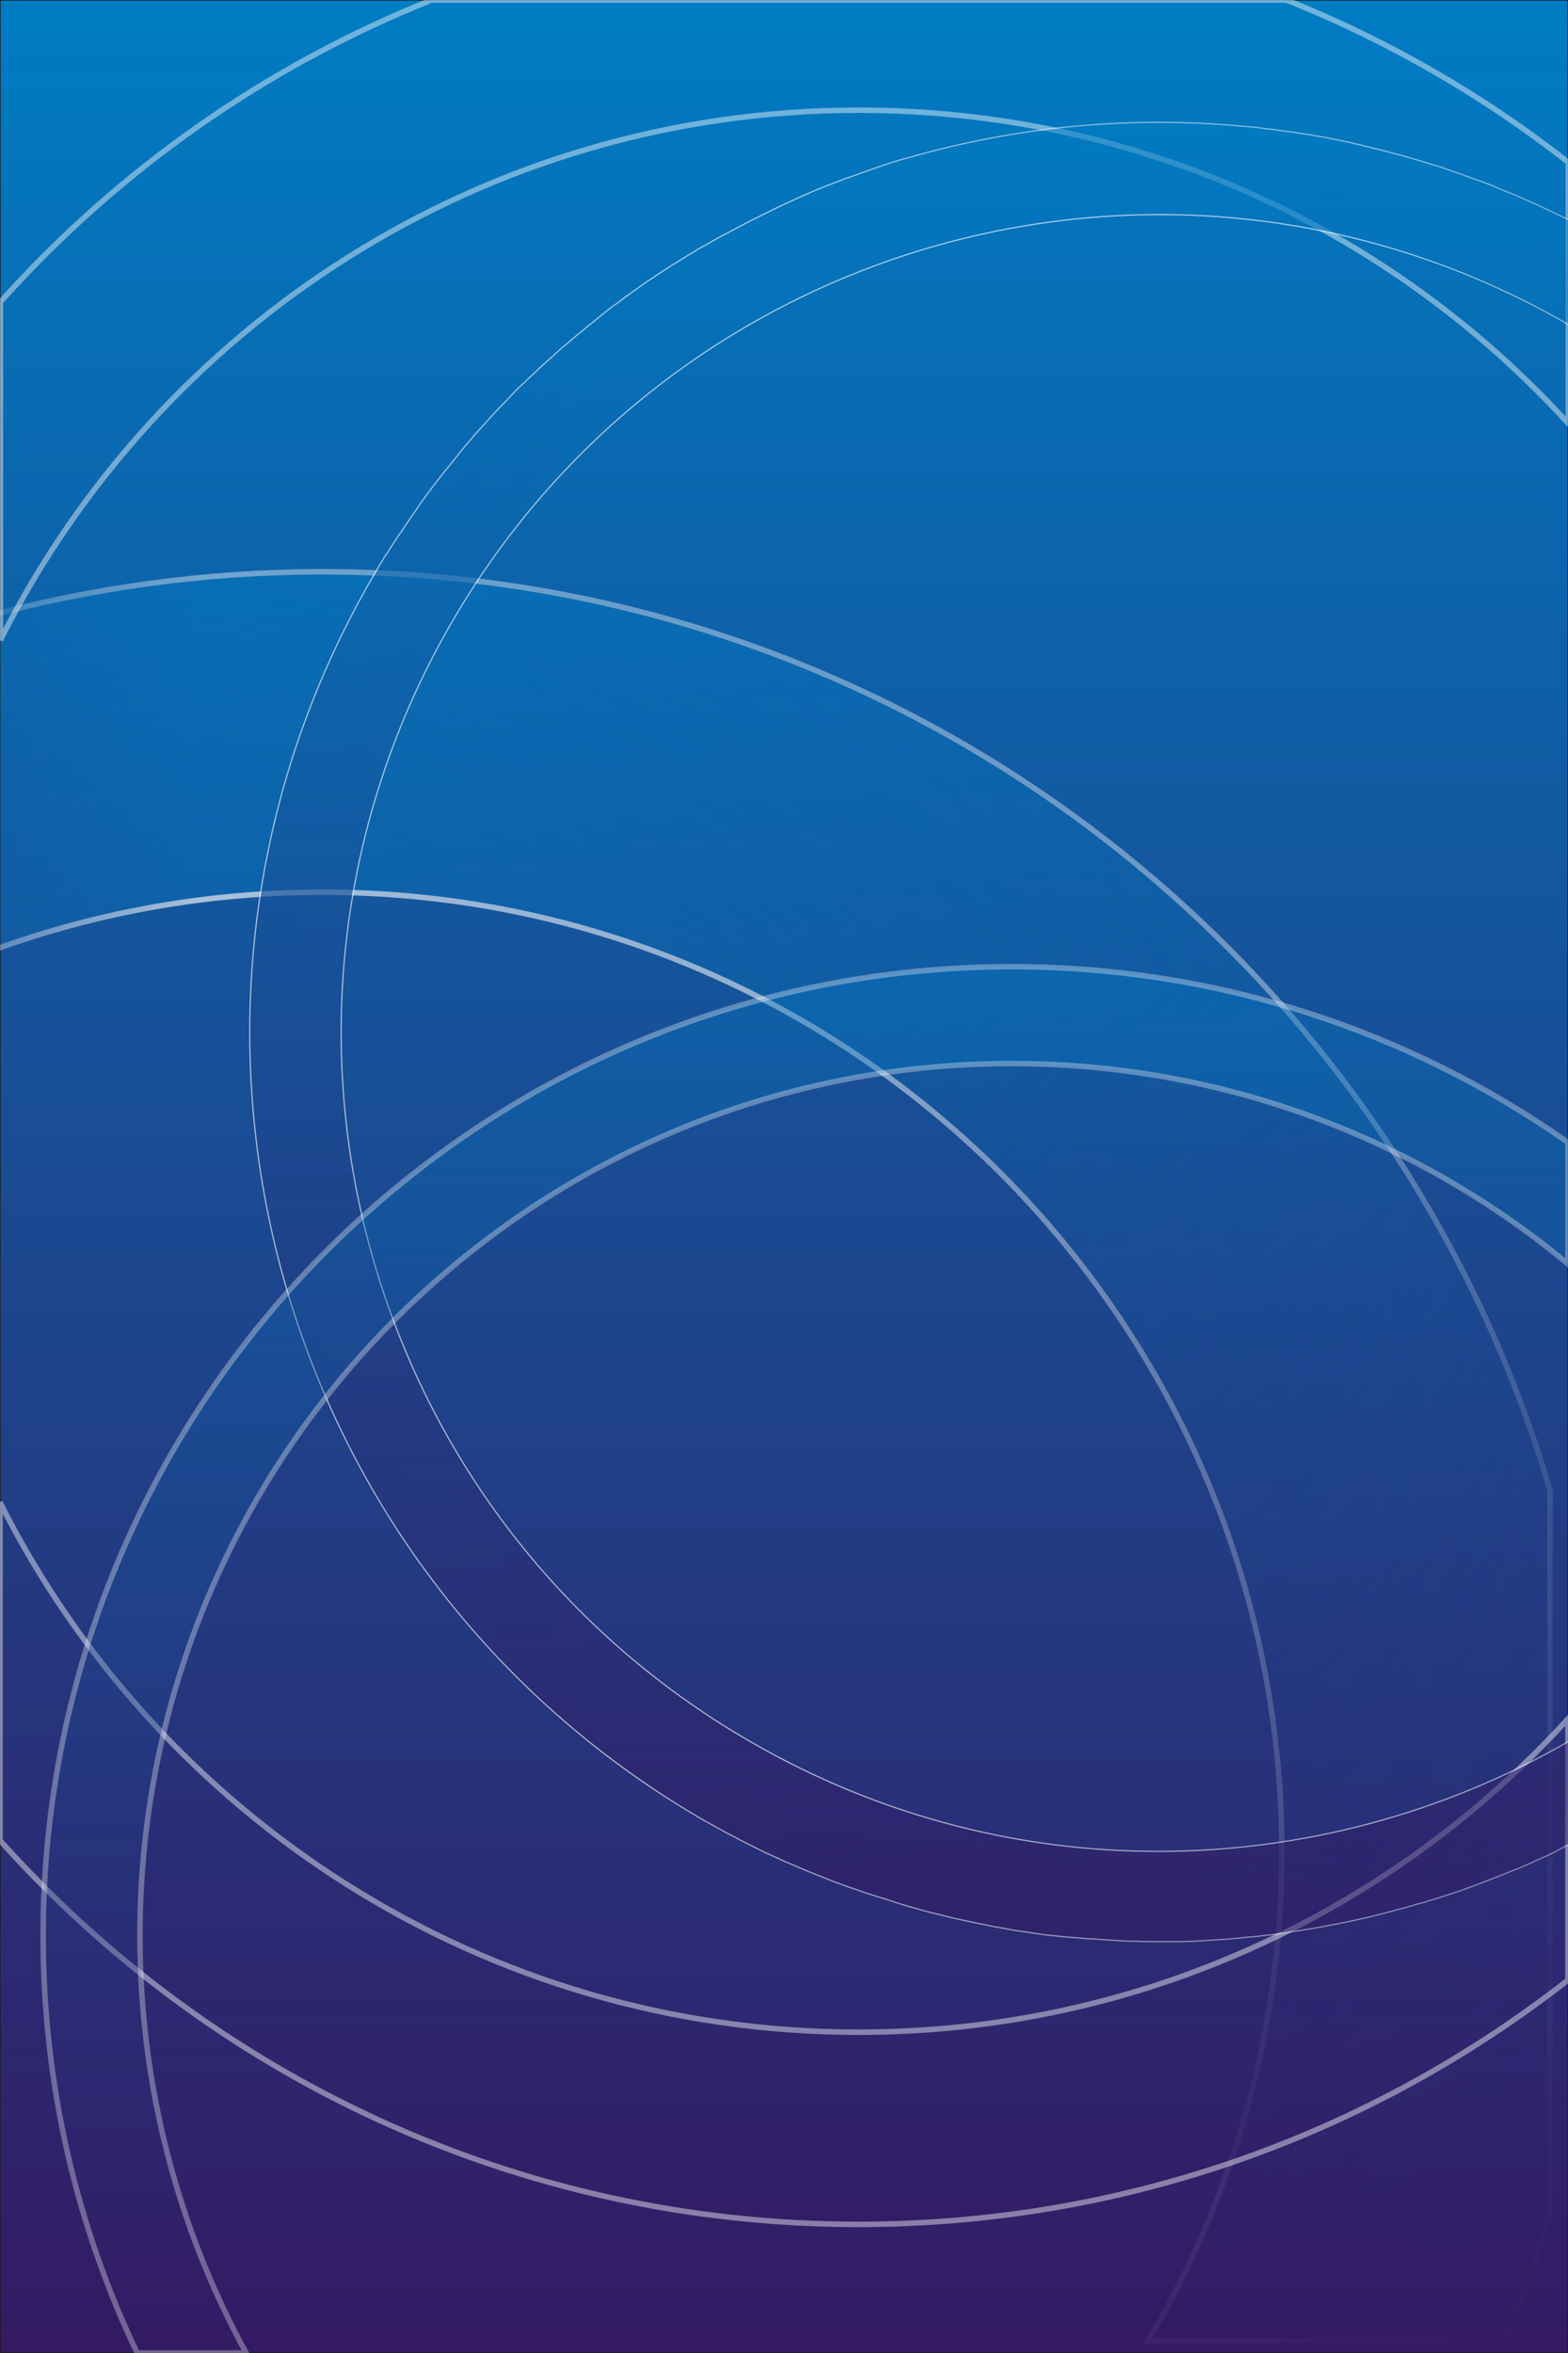 <?xml version="1.0" encoding="UTF-8"?>
<!DOCTYPE svg PUBLIC "-//W3C//DTD SVG 1.1//EN" "http://www.w3.org/Graphics/SVG/1.1/DTD/svg11.dtd">
<!-- Creator: CorelDRAW -->
<svg xmlns="http://www.w3.org/2000/svg" xmlns:xlink="http://www.w3.org/1999/xlink" xmlns:svg="http://www.w3.org/2000/svg" xmlns:dc="http://purl.org/dc/elements/1.1/" xmlns:cc="http://web.resource.org/cc/" xmlns:rdf="http://www.w3.org/1999/02/22-rdf-syntax-ns#" xml:space="preserve" width="4in" height="6in" style="shape-rendering:geometricPrecision; text-rendering:geometricPrecision; image-rendering:optimizeQuality; fill-rule:evenodd; clip-rule:evenodd" viewBox="0 0 4 6">
 <rect x="0" y="0" width="4" height="6" fill="#808080" stroke="none"/>
 <defs>
  <style type="text/css">
   <![CDATA[
    .str0 {stroke:#1F1A17;stroke-width:0.003}
    .str3 {stroke:white;stroke-width:0.003}
    .str4 {stroke:white;stroke-width:0.014;stroke-opacity:0.322}
    .str2 {stroke:white;stroke-width:0.014;stroke-opacity:0.431}
    .str1 {stroke:white;stroke-width:0.014}
    .fil1 {fill:url(#id3)}
    .fil3 {fill:url(#id4)}
    .fil0 {fill:url(#id5)}
    .fil4 {fill:url(#id6);fill-opacity:0.322}
    .fil2 {fill:url(#id7);fill-opacity:0.431}
   ]]>
  </style>
   <mask id="id0">
  <linearGradient id="id1" gradientUnits="userSpaceOnUse" x1="0.236" y1="1.855" x2="3.671" y2="5.574">
   <stop offset="0" style="stop-opacity:0.788; stop-color:white"/>
   <stop offset="1" style="stop-opacity:0; stop-color:white"/>
  </linearGradient>
    <rect style="fill:url(#id1)" x="-0.053" y="1.452" width="4.014" height="4.524"/>
   </mask>
   <mask id="id2">
    <path fill="black" d="M2.333 2.633 L1.58 -0.139 L1.404 -0.085 L2.333 2.633"/>
    <path fill="white" d="M2.333 2.633 L3.086 5.406 L3.262 5.352 L2.333 2.633"/>
    <path fill="#060606" d="M2.333 2.633 L1.404 -0.085 L1.231 -0.02 L2.333 2.633"/>
    <path fill="#FAFAFA" d="M2.333 2.633 L3.262 5.352 L3.435 5.287 L2.333 2.633"/>
    <path fill="#0B0B0B" d="M2.333 2.633 L1.231 -0.02 L1.064 0.056 L2.333 2.633"/>
    <path fill="whitesmoke" d="M2.333 2.633 L3.435 5.287 L3.602 5.211 L2.333 2.633"/>
    <path fill="#101010" d="M2.333 2.633 L1.064 0.056 L0.901 0.143 L2.333 2.633"/>
    <path fill="#F0F0F0" d="M2.333 2.633 L3.602 5.211 L3.765 5.124 L2.333 2.633"/>
    <path fill="#151515" d="M2.333 2.633 L0.901 0.143 L0.744 0.24 L2.333 2.633"/>
    <path fill="#EBEBEB" d="M2.333 2.633 L3.765 5.124 L3.921 5.027 L2.333 2.633"/>
    <path fill="#1B1B1B" d="M2.333 2.633 L0.744 0.24 L0.594 0.346 L2.333 2.633"/>
    <path fill="#E5E5E5" d="M2.333 2.633 L3.921 5.027 L4.072 4.92 L2.333 2.633"/>
    <path fill="#202020" d="M2.333 2.633 L0.594 0.346 L0.451 0.463 L2.333 2.633"/>
    <path fill="#E0E0E0" d="M2.333 2.633 L4.072 4.92 L4.214 4.804 L2.333 2.633"/>
    <path fill="#252525" d="M2.333 2.633 L0.451 0.463 L0.316 0.588 L2.333 2.633"/>
    <path fill="#DBDBDB" d="M2.333 2.633 L4.214 4.804 L4.35 4.679 L2.333 2.633"/>
    <path fill="#2A2A2A" d="M2.333 2.633 L0.316 0.588 L0.189 0.721 L2.333 2.633"/>
    <path fill="#D6D6D6" d="M2.333 2.633 L4.35 4.679 L4.477 4.546 L2.333 2.633"/>
    <path fill="#2F2F2F" d="M2.333 2.633 L0.189 0.721 L0.071 0.862 L2.333 2.633"/>
    <path fill="#D1D1D1" d="M2.333 2.633 L4.477 4.546 L4.595 4.405 L2.333 2.633"/>
    <path fill="#353535" d="M2.333 2.633 L0.071 0.862 L-0.038 1.011 L2.333 2.633"/>
    <path fill="#CBCBCB" d="M2.333 2.633 L4.595 4.405 L4.704 4.256 L2.333 2.633"/>
    <path fill="#3A3A3A" d="M2.333 2.633 L-0.038 1.011 L-0.137 1.166 L2.333 2.633"/>
    <path fill="#C6C6C6" d="M2.333 2.633 L4.704 4.256 L4.803 4.101 L2.333 2.633"/>
    <path fill="#3F3F3F" d="M2.333 2.633 L-0.137 1.166 L-0.226 1.327 L2.333 2.633"/>
    <path fill="#C1C1C1" d="M2.333 2.633 L4.803 4.101 L4.892 3.94 L2.333 2.633"/>
    <path fill="#444444" d="M2.333 2.633 L-0.226 1.327 L-0.304 1.494 L2.333 2.633"/>
    <path fill="#BCBCBC" d="M2.333 2.633 L4.892 3.94 L4.97 3.773 L2.333 2.633"/>
    <path fill="#494949" d="M2.333 2.633 L-0.304 1.494 L-0.372 1.665 L2.333 2.633"/>
    <path fill="#B7B7B7" d="M2.333 2.633 L4.97 3.773 L5.038 3.602 L2.333 2.633"/>
    <path fill="#4F4F4F" d="M2.333 2.633 L-0.372 1.665 L-0.428 1.84 L2.333 2.633"/>
    <path fill="#B1B1B1" d="M2.333 2.633 L5.038 3.602 L5.094 3.426 L2.333 2.633"/>
    <path fill="#545454" d="M2.333 2.633 L-0.428 1.84 L-0.473 2.019 L2.333 2.633"/>
    <path fill="#ACACAC" d="M2.333 2.633 L5.094 3.426 L5.139 3.248 L2.333 2.633"/>
    <path fill="#595959" d="M2.333 2.633 L-0.473 2.019 L-0.507 2.2 L2.333 2.633"/>
    <path fill="#A7A7A7" d="M2.333 2.633 L5.139 3.248 L5.173 3.067 L2.333 2.633"/>
    <path fill="#5E5E5E" d="M2.333 2.633 L-0.507 2.2 L-0.529 2.383 L2.333 2.633"/>
    <path fill="#A2A2A2" d="M2.333 2.633 L5.173 3.067 L5.195 2.884 L2.333 2.633"/>
    <path fill="#636363" d="M2.333 2.633 L-0.529 2.383 L-0.539 2.567 L2.333 2.633"/>
    <path fill="#9D9D9D" d="M2.333 2.633 L5.195 2.884 L5.205 2.7 L2.333 2.633"/>
    <path fill="dimgray" d="M2.333 2.633 L-0.539 2.567 L-0.538 2.751 L2.333 2.633"/>
    <path fill="#979797" d="M2.333 2.633 L5.205 2.7 L5.203 2.516 L2.333 2.633"/>
    <path fill="#6E6E6E" d="M2.333 2.633 L-0.538 2.751 L-0.524 2.935 L2.333 2.633"/>
    <path fill="#929292" d="M2.333 2.633 L5.203 2.516 L5.19 2.332 L2.333 2.633"/>
    <path fill="#737373" d="M2.333 2.633 L-0.524 2.935 L-0.499 3.117 L2.333 2.633"/>
    <path fill="#8D8D8D" d="M2.333 2.633 L5.19 2.332 L5.165 2.15 L2.333 2.633"/>
    <path fill="#787878" d="M2.333 2.633 L-0.499 3.117 L-0.462 3.297 L2.333 2.633"/>
    <path fill="#888888" d="M2.333 2.633 L5.165 2.15 L5.128 1.969 L2.333 2.633"/>
    <path fill="#7D7D7D" d="M2.333 2.633 L-0.462 3.297 L-0.414 3.475 L2.333 2.633"/>
    <path fill="#838383" d="M2.333 2.633 L5.128 1.969 L5.08 1.792 L2.333 2.633"/>
    <path fill="#838383" d="M2.333 2.633 L-0.414 3.475 L-0.354 3.649 L2.333 2.633"/>
    <path fill="#7D7D7D" d="M2.333 2.633 L5.08 1.792 L5.02 1.617 L2.333 2.633"/>
    <path fill="#888888" d="M2.333 2.633 L-0.354 3.649 L-0.284 3.82 L2.333 2.633"/>
    <path fill="#787878" d="M2.333 2.633 L5.02 1.617 L4.949 1.447 L2.333 2.633"/>
    <path fill="#8D8D8D" d="M2.333 2.633 L-0.284 3.82 L-0.202 3.985 L2.333 2.633"/>
    <path fill="#737373" d="M2.333 2.633 L4.949 1.447 L4.868 1.282 L2.333 2.633"/>
    <path fill="#929292" d="M2.333 2.633 L-0.202 3.985 L-0.11 4.144 L2.333 2.633"/>
    <path fill="#6E6E6E" d="M2.333 2.633 L4.868 1.282 L4.776 1.122 L2.333 2.633"/>
    <path fill="#979797" d="M2.333 2.633 L-0.11 4.144 L-0.009 4.298 L2.333 2.633"/>
    <path fill="dimgray" d="M2.333 2.633 L4.776 1.122 L4.674 0.969 L2.333 2.633"/>
    <path fill="#9D9D9D" d="M2.333 2.633 L-0.009 4.298 L0.103 4.444 L2.333 2.633"/>
    <path fill="#636363" d="M2.333 2.633 L4.674 0.969 L4.563 0.822 L2.333 2.633"/>
    <path fill="#A2A2A2" d="M2.333 2.633 L0.103 4.444 L0.223 4.584 L2.333 2.633"/>
    <path fill="#5E5E5E" d="M2.333 2.633 L4.563 0.822 L4.442 0.683 L2.333 2.633"/>
    <path fill="#A7A7A7" d="M2.333 2.633 L0.223 4.584 L0.353 4.715 L2.333 2.633"/>
    <path fill="#595959" d="M2.333 2.633 L4.442 0.683 L4.313 0.552 L2.333 2.633"/>
    <path fill="#ACACAC" d="M2.333 2.633 L0.353 4.715 L0.49 4.837 L2.333 2.633"/>
    <path fill="#545454" d="M2.333 2.633 L4.313 0.552 L4.176 0.43 L2.333 2.633"/>
    <path fill="#B1B1B1" d="M2.333 2.633 L0.49 4.837 L0.635 4.951 L2.333 2.633"/>
    <path fill="#4F4F4F" d="M2.333 2.633 L4.176 0.43 L4.031 0.316 L2.333 2.633"/>
    <path fill="#B7B7B7" d="M2.333 2.633 L0.635 4.951 L0.787 5.055 L2.333 2.633"/>
    <path fill="#494949" d="M2.333 2.633 L4.031 0.316 L3.879 0.212 L2.333 2.633"/>
    <path fill="#BCBCBC" d="M2.333 2.633 L0.787 5.055 L0.945 5.149 L2.333 2.633"/>
    <path fill="#444444" d="M2.333 2.633 L3.879 0.212 L3.72 0.118 L2.333 2.633"/>
    <path fill="#C1C1C1" d="M2.333 2.633 L0.945 5.149 L1.109 5.233 L2.333 2.633"/>
    <path fill="#3F3F3F" d="M2.333 2.633 L3.72 0.118 L3.556 0.034 L2.333 2.633"/>
    <path fill="#C6C6C6" d="M2.333 2.633 L1.109 5.233 L1.278 5.306 L2.333 2.633"/>
    <path fill="#3A3A3A" d="M2.333 2.633 L3.556 0.034 L3.387 -0.039 L2.333 2.633"/>
    <path fill="#CBCBCB" d="M2.333 2.633 L1.278 5.306 L1.452 5.368 L2.333 2.633"/>
    <path fill="#353535" d="M2.333 2.633 L3.387 -0.039 L3.214 -0.101 L2.333 2.633"/>
    <path fill="#D1D1D1" d="M2.333 2.633 L1.452 5.368 L1.629 5.419 L2.333 2.633"/>
    <path fill="#2F2F2F" d="M2.333 2.633 L3.214 -0.101 L3.037 -0.152 L2.333 2.633"/>
    <path fill="#D6D6D6" d="M2.333 2.633 L1.629 5.419 L1.809 5.458 L2.333 2.633"/>
    <path fill="#2A2A2A" d="M2.333 2.633 L3.037 -0.152 L2.857 -0.191 L2.333 2.633"/>
    <path fill="#DBDBDB" d="M2.333 2.633 L1.809 5.458 L1.991 5.486 L2.333 2.633"/>
    <path fill="#252525" d="M2.333 2.633 L2.857 -0.191 L2.675 -0.219 L2.333 2.633"/>
    <path fill="#E0E0E0" d="M2.333 2.633 L1.991 5.486 L2.174 5.502 L2.333 2.633"/>
    <path fill="#202020" d="M2.333 2.633 L2.675 -0.219 L2.492 -0.235 L2.333 2.633"/>
    <path fill="#E5E5E5" d="M2.333 2.633 L2.174 5.502 L2.358 5.506 L2.333 2.633"/>
    <path fill="#1B1B1B" d="M2.333 2.633 L2.492 -0.235 L2.307 -0.239 L2.333 2.633"/>
    <path fill="#EBEBEB" d="M2.333 2.633 L2.358 5.506 L2.542 5.499 L2.333 2.633"/>
    <path fill="#151515" d="M2.333 2.633 L2.307 -0.239 L2.123 -0.232 L2.333 2.633"/>
    <path fill="#F0F0F0" d="M2.333 2.633 L2.542 5.499 L2.725 5.479 L2.333 2.633"/>
    <path fill="#101010" d="M2.333 2.633 L2.123 -0.232 L1.94 -0.212 L2.333 2.633"/>
    <path fill="whitesmoke" d="M2.333 2.633 L2.725 5.479 L2.907 5.448 L2.333 2.633"/>
    <path fill="#0B0B0B" d="M2.333 2.633 L1.94 -0.212 L1.759 -0.181 L2.333 2.633"/>
    <path fill="#FAFAFA" d="M2.333 2.633 L2.907 5.448 L3.086 5.406 L2.333 2.633"/>
    <path fill="#060606" d="M2.333 2.633 L1.759 -0.181 L1.58 -0.139 L2.333 2.633"/>
   </mask>
  <linearGradient id="id3" gradientUnits="userSpaceOnUse" x1="1.954" y1="1.459" x2="1.954" y2="5.969">
   <stop offset="0" style="stop-color:#007CC3"/>
   <stop offset="1" style="stop-color:#341A63"/>
  </linearGradient>
  <linearGradient id="id4" gradientUnits="userSpaceOnUse" xlink:href="#id3" x1="2.333" y1="0.315" x2="2.333" y2="4.952">
  </linearGradient>
  <linearGradient id="id5" gradientUnits="userSpaceOnUse" xlink:href="#id3" x1="2" y1="0" x2="2" y2="6">
  </linearGradient>
  <linearGradient id="id6" gradientUnits="userSpaceOnUse" xlink:href="#id3" x1="2.055" y1="2.465" x2="2.055" y2="6">
  </linearGradient>
  <linearGradient id="id7" gradientUnits="userSpaceOnUse" xlink:href="#id3" x1="2" y1="3.93701e-006" x2="2" y2="5.672">
  </linearGradient>
 </defs>
 <g id="Layer_x0020_1">
  <rect class="fil0 str0" width="4" height="6"/>
  <path class="fil1 str1" style="mask:url(#id0)" d="M3.954 3.805l0 1.837c-0.033,0.112 -0.071,0.221 -0.115,0.327l-0.91 0c0.216,-0.365 0.341,-0.791 0.341,-1.246 0,-1.352 -1.096,-2.448 -2.448,-2.448 -0.305,0 -0.598,0.056 -0.867,0.158l0 -0.858c0.276,-0.076 0.567,-0.117 0.867,-0.117 1.483,0 2.736,0.99 3.133,2.345z"/>
  <path class="fil2 str2" d="M1.1 0l2.182 0c0.26,0.104 0.502,0.244 0.719,0.414l0 0.666c-0.448,-0.491 -1.093,-0.799 -1.81,-0.799 -0.958,0 -1.787,0.55 -2.19,1.351l0 -0.862c0.3,-0.335 0.675,-0.6 1.1,-0.77zm2.9 4.383l0 0.666c-0.499,0.39 -1.127,0.623 -1.81,0.623 -0.87,0 -1.652,-0.378 -2.19,-0.979l0 -0.862c0.403,0.801 1.233,1.351 2.19,1.351 0.717,0 1.362,-0.308 1.81,-0.799z"/>
  <path class="fil3 str3" style="mask:url(#id2)" d="M4.027 0.578l0 0.265c-0.009,-0.005 -0.018,-0.011 -0.027,-0.016 -0.998,-0.576 -2.274,-0.234 -2.85,0.764 -0.576,0.998 -0.234,2.274 0.764,2.85 0.678,0.392 1.485,0.359 2.114,-0.016l0 0.265c-0.006,0.003 -0.011,0.006 -0.017,0.009 -0.008,0.004 -0.017,0.008 -0.025,0.013 -0.006,0.003 -0.013,0.006 -0.019,0.01 -0.012,0.006 -0.024,0.012 -0.037,0.017 -0.006,0.003 -0.013,0.006 -0.019,0.009 -0.008,0.004 -0.017,0.007 -0.025,0.011 -0.007,0.003 -0.013,0.006 -0.02,0.008 -0.012,0.005 -0.025,0.01 -0.037,0.015 -0.007,0.003 -0.014,0.005 -0.021,0.008 -0.008,0.003 -0.017,0.007 -0.025,0.01 -0.009,0.003 -0.018,0.007 -0.027,0.01 -0.01,0.004 -0.02,0.007 -0.03,0.011 -0.007,0.002 -0.014,0.005 -0.021,0.007 -0.009,0.003 -0.018,0.006 -0.028,0.009 -0.009,0.003 -0.019,0.006 -0.029,0.009 -0.009,0.003 -0.018,0.006 -0.028,0.008 -0.007,0.002 -0.014,0.004 -0.02,0.006 -0.012,0.004 -0.025,0.007 -0.037,0.01 -0.007,0.002 -0.015,0.004 -0.022,0.006 -0.009,0.002 -0.018,0.005 -0.027,0.007 -0.007,0.002 -0.013,0.003 -0.02,0.005 -0.013,0.003 -0.027,0.006 -0.04,0.009 -0.006,0.001 -0.013,0.003 -0.019,0.004 -0.01,0.002 -0.02,0.004 -0.03,0.006 -0.006,0.001 -0.012,0.002 -0.017,0.003 -0.014,0.003 -0.028,0.005 -0.042,0.008 -0.006,0.001 -0.013,0.002 -0.019,0.003 -0.011,0.002 -0.022,0.003 -0.033,0.005 -0.006,0.001 -0.012,0.002 -0.018,0.003 -0.013,0.002 -0.026,0.004 -0.039,0.005 -0.006,0.001 -0.012,0.001 -0.018,0.002 -0.013,0.002 -0.027,0.003 -0.04,0.004 -0.006,0.001 -0.011,0.001 -0.017,0.002 -0.012,0.001 -0.023,0.002 -0.035,0.003 -0.006,0 -0.012,0.001 -0.018,0.001 -0.015,0.001 -0.029,0.002 -0.044,0.003 -0.005,0 -0.01,0 -0.016,0.001 -0.011,0 -0.022,0.001 -0.034,0.001 -0.006,0 -0.011,0 -0.017,0 -0.015,0 -0.03,0 -0.044,0 -0.005,3.93701e-006 -0.01,-4.33071e-005 -0.015,-7.08661e-005 -0.012,-7.08661e-005 -0.025,-0 -0.037,-0.001 -0.004,-9.05512e-005 -0.009,-0 -0.013,-0 -0.015,-0 -0.031,-0.001 -0.046,-0.002 -0.005,-0 -0.01,-0.001 -0.015,-0.001 -0.014,-0.001 -0.028,-0.002 -0.042,-0.003 -0.002,-0 -0.005,-0 -0.007,-0 -0.016,-0.001 -0.032,-0.003 -0.048,-0.004 -0.005,-0 -0.009,-0.001 -0.014,-0.001 -0.016,-0.002 -0.031,-0.003 -0.047,-0.005 -0.003,-0 -0.006,-0.001 -0.009,-0.001 -0.014,-0.002 -0.027,-0.004 -0.041,-0.006 -0.004,-0.001 -0.009,-0.001 -0.013,-0.002 -0.016,-0.002 -0.031,-0.005 -0.047,-0.008 -0.004,-0.001 -0.007,-0.001 -0.011,-0.002 -0.014,-0.002 -0.027,-0.005 -0.041,-0.008 -0.004,-0.001 -0.007,-0.001 -0.011,-0.002 -0.016,-0.003 -0.031,-0.007 -0.047,-0.01 -0.004,-0.001 -0.009,-0.002 -0.013,-0.003 -0.014,-0.003 -0.027,-0.006 -0.041,-0.01 -0.003,-0.001 -0.006,-0.001 -0.009,-0.002 -0.016,-0.004 -0.032,-0.008 -0.048,-0.013 -0.004,-0.001 -0.008,-0.002 -0.011,-0.003 -0.016,-0.004 -0.031,-0.009 -0.047,-0.014l-0.002 -0.001c-0.016,-0.005 -0.032,-0.01 -0.048,-0.015 -0.004,-0.001 -0.008,-0.003 -0.013,-0.004 -0.016,-0.005 -0.031,-0.011 -0.047,-0.016 -0.002,-0.001 -0.004,-0.002 -0.006,-0.002 -0.014,-0.005 -0.029,-0.011 -0.043,-0.016l-0.01 -0.004c-0.016,-0.006 -0.032,-0.013 -0.048,-0.019 -0.002,-0.001 -0.005,-0.002 -0.007,-0.003 -0.014,-0.006 -0.028,-0.012 -0.042,-0.018 -0.003,-0.001 -0.006,-0.003 -0.01,-0.004 -0.015,-0.007 -0.031,-0.014 -0.046,-0.021 -0.004,-0.002 -0.007,-0.003 -0.011,-0.005 -0.014,-0.007 -0.028,-0.014 -0.042,-0.021 -0.002,-0.001 -0.004,-0.002 -0.006,-0.003 -0.015,-0.008 -0.031,-0.016 -0.046,-0.024 -0.004,-0.002 -0.007,-0.004 -0.011,-0.006 -0.016,-0.009 -0.031,-0.017 -0.047,-0.026 -1.108,-0.64 -1.488,-2.058 -0.848,-3.166 0.01,-0.017 0.02,-0.034 0.03,-0.051 0.002,-0.004 0.005,-0.008 0.008,-0.012 0.008,-0.013 0.016,-0.025 0.024,-0.037 0.004,-0.006 0.008,-0.013 0.013,-0.019 0.007,-0.01 0.013,-0.02 0.02,-0.03 0.005,-0.007 0.009,-0.013 0.014,-0.02 0.006,-0.009 0.013,-0.019 0.019,-0.028 0.005,-0.006 0.009,-0.013 0.014,-0.019 0.007,-0.009 0.013,-0.018 0.02,-0.027 0.005,-0.006 0.01,-0.013 0.015,-0.019 0.007,-0.009 0.014,-0.018 0.021,-0.026 0.005,-0.007 0.011,-0.013 0.016,-0.02 0.007,-0.008 0.013,-0.017 0.02,-0.025 0.006,-0.007 0.011,-0.013 0.017,-0.02 0.007,-0.008 0.013,-0.016 0.02,-0.023 0.006,-0.007 0.012,-0.013 0.018,-0.02 0.007,-0.007 0.013,-0.015 0.02,-0.022 0.006,-0.007 0.012,-0.013 0.019,-0.02 0.007,-0.007 0.014,-0.014 0.02,-0.021 0.006,-0.007 0.013,-0.013 0.019,-0.02 0.007,-0.007 0.014,-0.014 0.021,-0.02 0.007,-0.006 0.013,-0.013 0.02,-0.019 0.007,-0.007 0.014,-0.013 0.021,-0.02 0.007,-0.006 0.014,-0.013 0.021,-0.019 0.007,-0.006 0.014,-0.012 0.021,-0.019 0.007,-0.006 0.014,-0.013 0.022,-0.019 0.007,-0.006 0.014,-0.012 0.021,-0.018 0.007,-0.006 0.014,-0.012 0.022,-0.018 0.007,-0.006 0.014,-0.012 0.022,-0.018 0.007,-0.006 0.015,-0.012 0.022,-0.018 0.007,-0.006 0.014,-0.011 0.021,-0.017 0.008,-0.006 0.015,-0.012 0.023,-0.017 0.007,-0.005 0.014,-0.01 0.021,-0.016 0.008,-0.006 0.016,-0.011 0.024,-0.017 0.007,-0.005 0.014,-0.01 0.021,-0.015 0.008,-0.006 0.016,-0.011 0.025,-0.017 0.007,-0.005 0.014,-0.009 0.021,-0.014 0.009,-0.006 0.017,-0.011 0.026,-0.017 0.007,-0.004 0.014,-0.009 0.021,-0.013 0.009,-0.005 0.017,-0.011 0.026,-0.016 0.007,-0.004 0.014,-0.008 0.021,-0.013 0.009,-0.005 0.018,-0.01 0.027,-0.015 0.007,-0.004 0.014,-0.008 0.021,-0.012 0.009,-0.005 0.018,-0.01 0.028,-0.015 0.007,-0.004 0.014,-0.007 0.021,-0.011 0.009,-0.005 0.019,-0.01 0.028,-0.015 0.007,-0.003 0.013,-0.007 0.02,-0.01 0.01,-0.005 0.02,-0.01 0.03,-0.015 0.006,-0.003 0.012,-0.006 0.018,-0.009 0.01,-0.005 0.021,-0.01 0.032,-0.015 0.006,-0.003 0.012,-0.005 0.017,-0.008 0.011,-0.005 0.022,-0.01 0.033,-0.015 0.005,-0.002 0.011,-0.004 0.016,-0.007 0.011,-0.005 0.023,-0.009 0.034,-0.014 0.005,-0.002 0.011,-0.004 0.016,-0.006 0.012,-0.005 0.024,-0.009 0.036,-0.014 0.004,-0.001 0.008,-0.003 0.012,-0.004 0.013,-0.005 0.026,-0.009 0.039,-0.014 0.004,-0.001 0.007,-0.002 0.011,-0.004 0.014,-0.005 0.027,-0.009 0.041,-0.014 0.003,-0.001 0.006,-0.002 0.009,-0.003 0.014,-0.005 0.029,-0.009 0.043,-0.013 0.003,-0.001 0.005,-0.001 0.008,-0.002 0.275,-0.079 0.564,-0.107 0.853,-0.08l0.002 0c0.018,0.002 0.035,0.003 0.053,0.006l0.002 0c0.018,0.002 0.035,0.004 0.053,0.007l0.002 0c0.017,0.002 0.035,0.005 0.052,0.008l0.003 0c0.017,0.003 0.034,0.006 0.051,0.009l0.003 0.001c0.017,0.003 0.034,0.007 0.051,0.01l0.003 0.001c0.017,0.004 0.034,0.008 0.051,0.012l0.003 0.001c0.017,0.004 0.034,0.008 0.051,0.013l0.004 0.001c0.017,0.004 0.033,0.009 0.05,0.014l0.004 0.001c0.017,0.005 0.033,0.01 0.049,0.015l0.004 0.001c0.017,0.005 0.033,0.011 0.05,0.017l0.003 0.001c0.017,0.006 0.033,0.012 0.05,0.018l0.004 0.001c0.016,0.006 0.033,0.012 0.049,0.019l0.004 0.002c0.016,0.007 0.033,0.013 0.049,0.02l0.002 0.001c0.017,0.007 0.033,0.015 0.05,0.022l0.002 0.001c0.017,0.008 0.034,0.016 0.05,0.024l0.001 0c0.017,0.008 0.034,0.017 0.051,0.026z"/>
  <path class="fil4 str4" d="M4 2.912l0 0.311c-0.385,-0.319 -0.88,-0.511 -1.419,-0.511 -1.228,0 -2.224,0.996 -2.224,2.224 0,0.385 0.098,0.748 0.271,1.064l-0.278 0c-0.154,-0.322 -0.24,-0.683 -0.24,-1.064 0,-1.365 1.107,-2.471 2.471,-2.471 0.528,0 1.017,0.166 1.419,0.448z"/>
 </g>
</svg>
